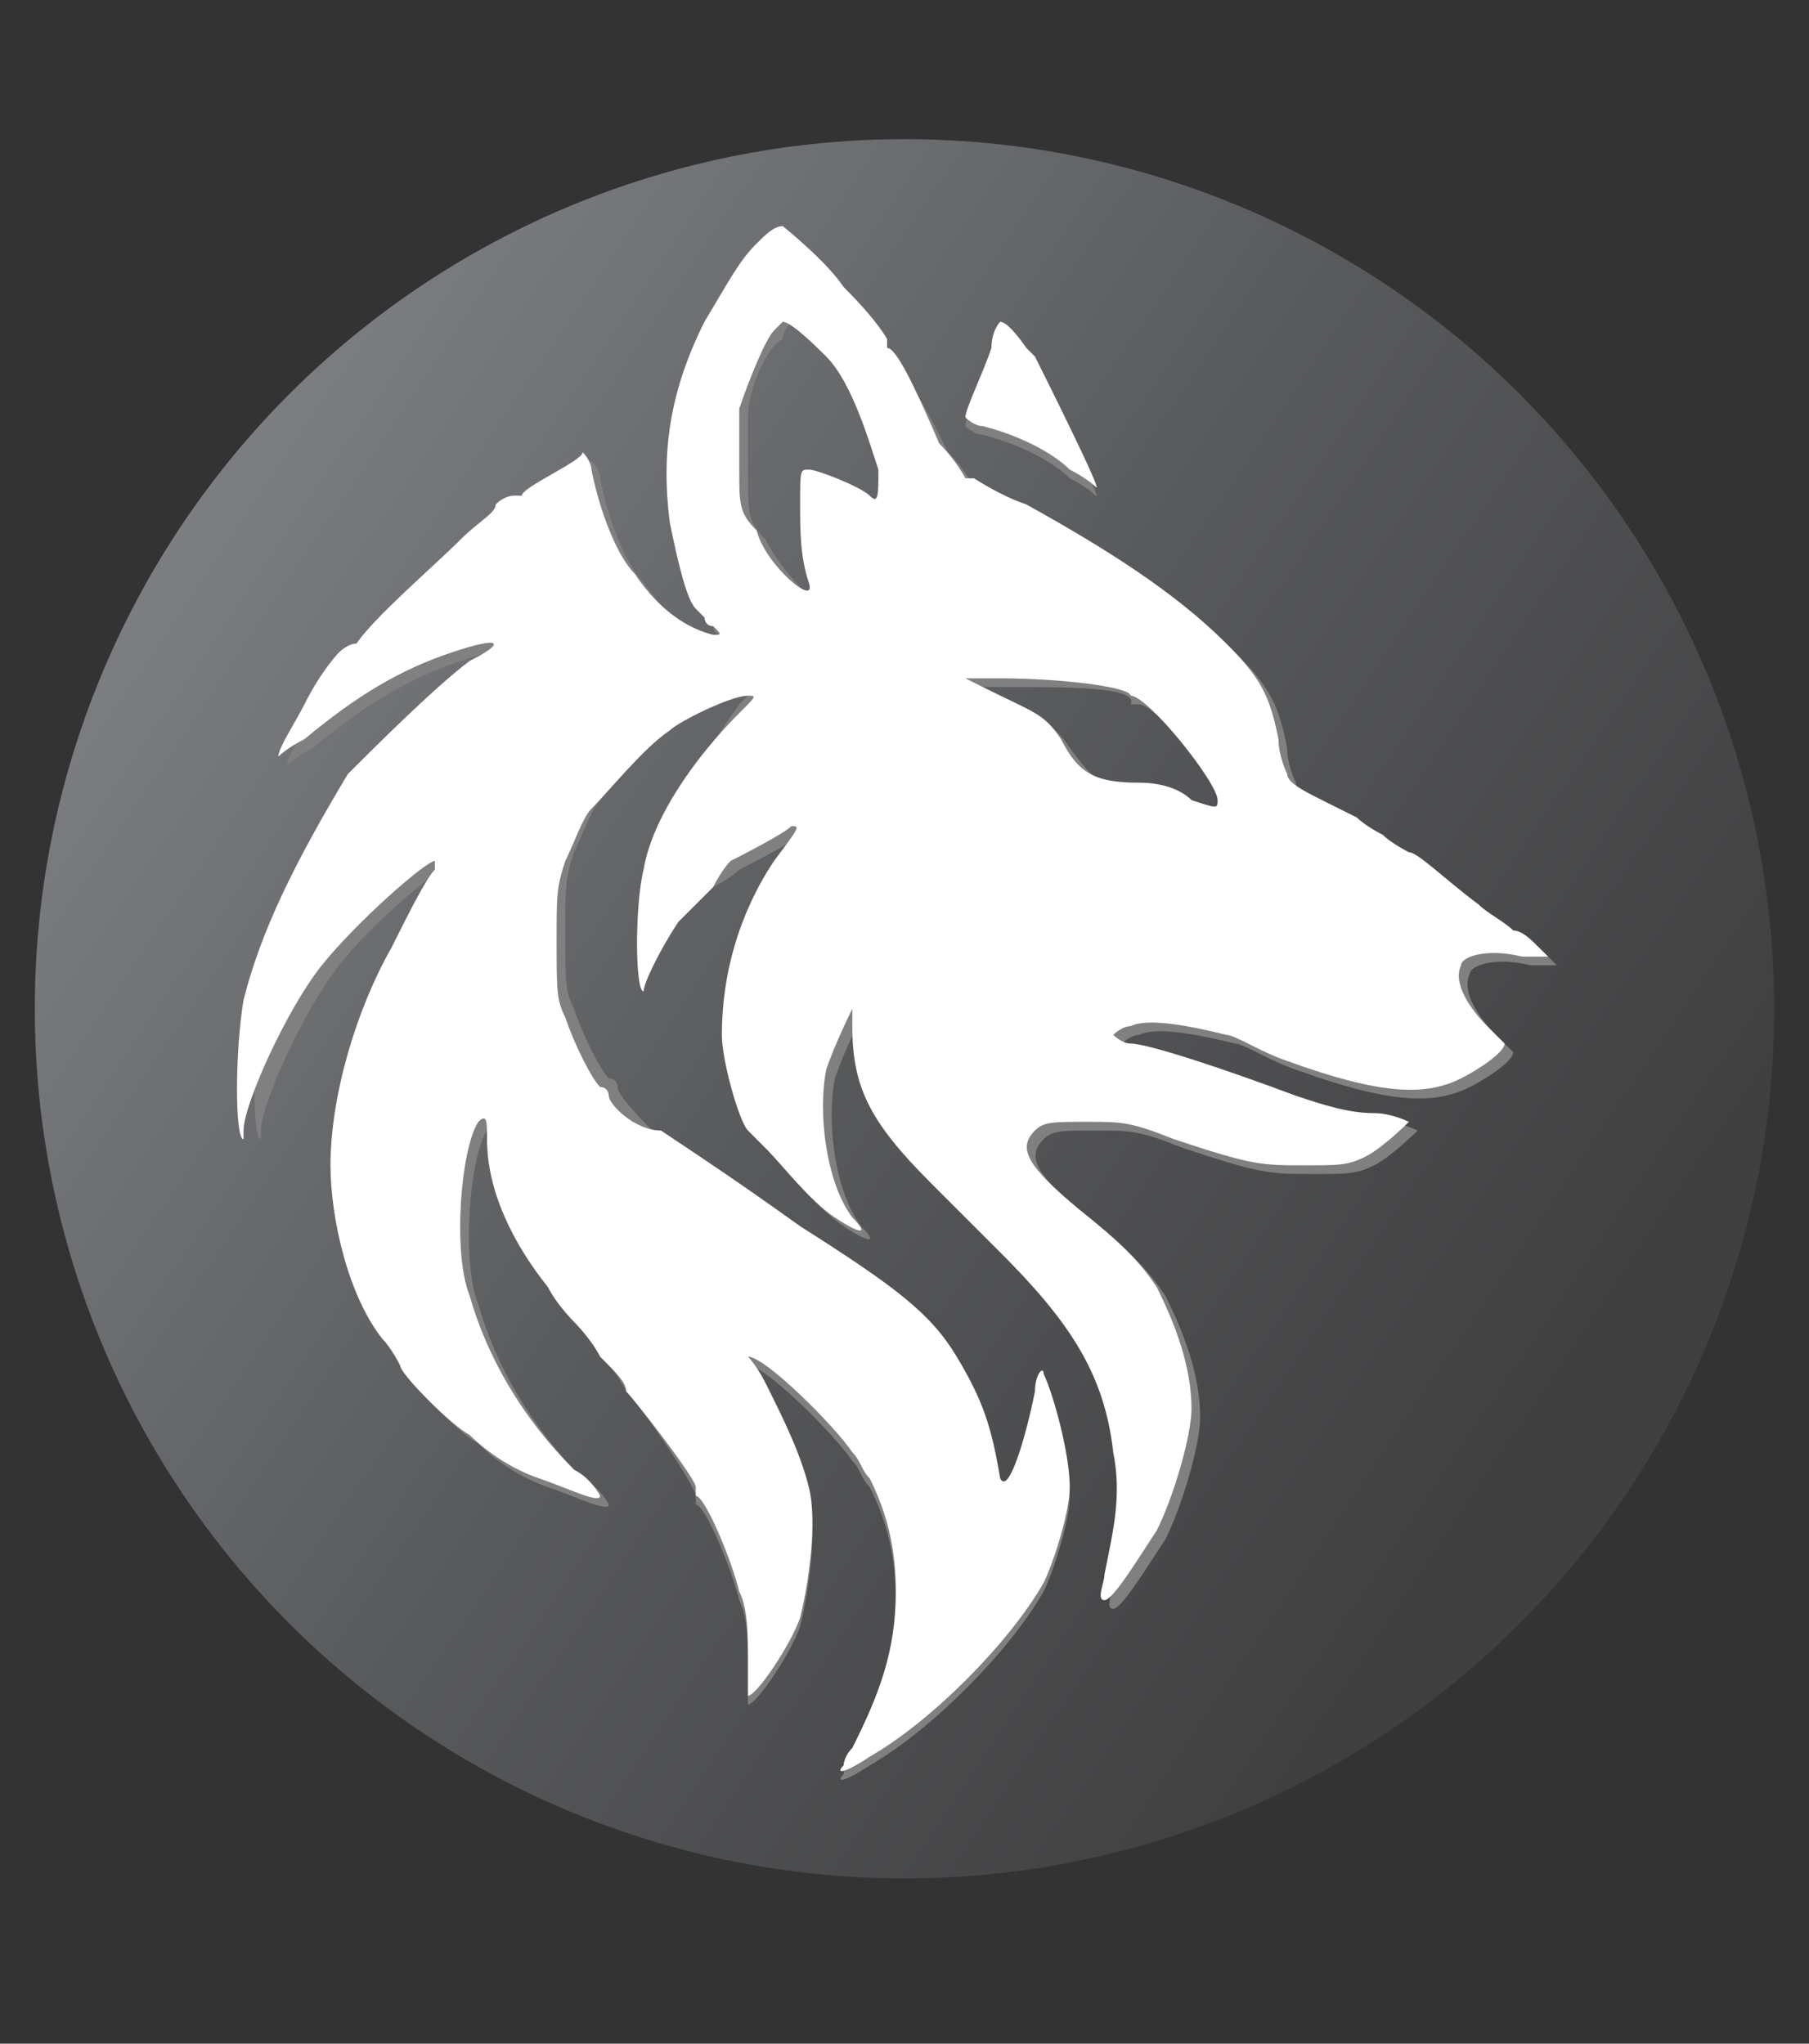 <?xml version="1.0" encoding="utf-8"?>
<!-- Generator: Adobe Illustrator 24.3.0, SVG Export Plug-In . SVG Version: 6.00 Build 0)  -->
<svg version="1.1" id="Layer_1" xmlns="http://www.w3.org/2000/svg" xmlns:xlink="http://www.w3.org/1999/xlink" x="0px" y="0px"
	 viewBox="0 0 20.8 23.5" style="enable-background:new 0 0 20.8 23.5;" xml:space="preserve">
<rect x="0" y="0" width="20.8" height="23.5" fill="#333333" stroke="none"/>
<style type="text/css">
	.st0{fill:url(#SVGID_1_);}
	.st1{fill-rule:evenodd;clip-rule:evenodd;fill:#808080;}
	.st2{fill-rule:evenodd;clip-rule:evenodd;fill:#FFFFFF;}
</style>
<g>
	<linearGradient id="SVGID_1_" gradientUnits="userSpaceOnUse" x1="1.206" y1="5.411" x2="20.57" y2="18.473">
		<stop  offset="8.623718e-03" style="stop-color:#808184"/>
		<stop  offset="0.456" style="stop-color:#58595B"/>
		<stop  offset="0.847" style="stop-color:#404041"/>
	</linearGradient>
	<circle class="st0" cx="10.4" cy="11.6" r="10"/>
	<g>
		<path class="st1" d="M8.8,2.9C8.6,3.1,8.4,3.3,8.2,3.8C7.8,4.6,7.7,5.3,7.8,6.1C7.8,6.6,8,7,8.1,7.1c0,0,0.1,0.1,0.1,0.1
			c0,0,0,0.1,0.1,0.1c0.1,0.1,0.1,0.1,0,0.1C7.9,7.3,7.6,7,7.4,6.7C7.2,6.5,7,6,6.9,5.5c0-0.1-0.1-0.2-0.1-0.2
			C6.8,5.4,6.1,5.7,6,5.8c0,0,0,0-0.1,0c0,0-0.1,0-0.2,0.1c-0.1,0-0.3,0.2-0.5,0.4C5,6.5,4.4,7.2,4.1,7.4C4.1,7.5,4,7.6,4,7.6
			c0,0-0.2,0.2-0.4,0.6C3.5,8.4,3.3,8.7,3.3,8.8c0,0,0.1-0.1,0.3-0.2c0.6-0.5,1.1-0.8,1.7-1C5.9,7.4,6,7.4,5.5,7.7
			C5.2,7.9,4.4,8.7,4.2,9c-0.7,0.9-1.1,1.8-1.2,2.5c-0.1,0.6-0.1,1.6,0,1.6c0,0,0,0,0-0.1c0-0.3,0.5-1.4,0.9-1.9
			C4.2,10.7,5,10,5.1,10c0,0,0,0,0,0.1C5,10.2,4.8,10.6,4.6,11c-0.4,0.7-0.7,1.7-0.7,2.5c0,0.6,0.2,1.5,0.6,2
			c0.1,0.1,0.2,0.3,0.2,0.3c0,0.1,0.6,0.7,0.8,0.8c0.2,0.2,0.5,0.4,0.8,0.5c0.3,0.1,0.7,0.3,0.7,0.2c0,0-0.1-0.2-0.3-0.3
			c-0.6-0.6-1-1.3-1.2-2c-0.2-0.5-0.1-1.7,0.1-2c0.1-0.1,0.1,0,0.1,0.2c0,0.6,0.3,1.2,0.7,1.7c0.1,0.2,0.3,0.4,0.3,0.4
			c0,0,0.2,0.2,0.3,0.4C7.1,15.8,7.2,16,7.2,16c0.2,0.2,0.8,1.1,0.8,1.2c0,0,0,0,0,0.1c0.1,0,0.4,0.7,0.5,1.1
			c0.1,0.2,0.1,0.5,0.1,0.8c0,0.2,0,0.4,0,0.4c0.1,0,0.5-0.6,0.6-0.9c0.1-0.4,0.2-1.1,0.1-1.5c-0.1-0.4-0.3-0.8-0.5-1.2
			c-0.1-0.2-0.2-0.3-0.2-0.3c0.2,0,1,0.8,1.2,1.1c0.1,0.1,0.1,0.2,0.2,0.3c0.2,0.4,0.3,0.8,0.3,1.3c0,0.7-0.2,1.2-0.5,1.8
			c-0.1,0.1-0.1,0.2-0.1,0.2c-0.1,0.1,0,0.1,0.3-0.1c0.7-0.4,1.6-1.3,2-2c0.1-0.2,0.3-0.8,0.3-1.1c0-0.4-0.2-1.1-0.3-1.3
			c0-0.1-0.1,0-0.1,0.2c-0.1,0.5-0.3,1.2-0.4,1c-0.1-0.6-0.2-0.9-0.5-1.4c-0.3-0.5-0.7-0.8-1.8-1.5c-0.7-0.5-1-0.7-1.6-1.1
			c-0.2-0.2-0.5-0.5-0.5-0.6c0,0,0-0.1-0.1-0.1c-0.1-0.1-0.3-0.5-0.4-0.8c-0.1-0.2-0.1-0.3-0.1-0.9c0-0.5,0-0.6,0.1-0.9
			c0.1-0.2,0.2-0.5,0.3-0.6c0.2-0.3,0.6-0.7,0.8-0.9c0.2-0.1,0.7-0.4,0.9-0.4c0.1,0,0.1,0-0.1,0.2C8,8.8,7.6,9.5,7.4,10
			c-0.1,0.4-0.1,1.4,0,1.4c0,0,0,0,0,0c0-0.1,0.2-0.5,0.4-0.8c0.1-0.1,0.3-0.3,0.4-0.4C8.4,10.1,8.5,10,8.5,10c0,0,0.6-0.3,0.7-0.4
			c0.1,0,0.1,0-0.2,0.4c-0.4,0.6-0.6,1.3-0.6,2c0,0.3,0.2,1,0.3,1.1c0,0,0.1,0.1,0.2,0.2c0.2,0.2,0.5,0.6,0.8,0.8
			c0.3,0.2,0.4,0.2,0.2,0c-0.3-0.4-0.4-1.2-0.3-1.7c0.1-0.3,0.3-0.7,0.3-0.7c0,0,0,0.1,0,0.2c0,0.7,0.2,1.1,0.9,1.8
			c0.3,0.3,0.6,0.6,0.8,0.8c0.8,0.8,1.2,1.4,1.3,2.3c0.1,0.5,0,0.9-0.1,1.4c0,0.1-0.1,0.3,0,0.3c0.1,0,0.4-0.5,0.6-0.8
			c0.2-0.4,0.4-1.1,0.4-1.4c0-0.5-0.2-1-0.4-1.4c-0.2-0.3-0.4-0.5-0.9-0.9c-0.6-0.5-0.7-0.7-0.5-0.9c0.1-0.1,0.2-0.1,0.6-0.1
			c0.4,0,0.5,0,1,0.2c0.9,0.3,1,0.3,1.5,0.3c0.4,0,0.5,0,0.7-0.1c0.2-0.1,0.5-0.4,0.5-0.4c0,0-0.2-0.1-0.4-0.1
			c-0.3,0-0.6-0.1-0.9-0.2c-0.8-0.3-1.7-0.6-1.9-0.6c-0.1,0-0.2-0.1-0.2-0.1c0,0,0.1-0.1,0.2-0.1c0.2-0.1,0.7,0,1.1,0.1
			c0.1,0,0.4,0.2,0.7,0.3c1.1,0.4,1.6,0.4,2,0.2c0.2-0.1,0.5-0.3,0.5-0.4c0,0-0.1-0.1-0.2-0.2c-0.2-0.2-0.4-0.5-0.3-0.7
			c0-0.1,0.3-0.2,0.7-0.1l0.3,0l-0.1-0.1c-0.1-0.1-0.2-0.2-0.3-0.2c-0.1-0.1-0.3-0.2-0.4-0.3c-0.4-0.3-0.7-0.6-0.8-0.6
			c0,0-0.2-0.1-0.3-0.2c-0.2-0.1-0.3-0.2-0.3-0.2c0,0-0.2-0.1-0.4-0.2s-0.4-0.2-0.4-0.3c0,0-0.1-0.2-0.1-0.4
			c-0.1-0.5-0.2-0.7-0.6-1.1c-0.6-0.6-1.4-1.1-2.3-1.6c-0.3-0.1-0.6-0.3-0.6-0.3c0,0-0.1,0-0.1,0c0,0-0.1-0.2-0.3-0.4
			c-0.2-0.4-0.4-0.8-0.5-0.8c0,0,0,0,0-0.1c0,0-0.1-0.2-0.5-0.6C9.5,3.1,9.1,2.7,9.1,2.7C9,2.7,8.9,2.8,8.8,2.9 M9,3.9
			C8.8,4,8.6,4.5,8.6,4.8c0,0.1,0,0.4,0,0.7c0,0.4,0,0.5,0.2,0.7c0.2,0.4,0.7,0.9,0.6,0.6C9.3,6.5,9.2,6.2,9.3,5.9
			c0-0.4,0-0.4,0.1-0.4c0.1,0,0.6,0.2,0.7,0.3c0.1,0.1,0.1,0,0.1-0.3c-0.1-0.3-0.3-1-0.6-1.3C9.5,4.1,9.2,3.7,9.1,3.7
			C9.1,3.7,9,3.8,9,3.9 M11.4,4.1c-0.1,0.3-0.3,0.7-0.3,0.8c0,0,0.1,0.1,0.2,0.1c0.4,0.1,0.8,0.3,1,0.5c0.2,0.1,0.3,0.2,0.3,0.2
			c0.1,0.1-0.6-1.3-0.7-1.5c0,0-0.1-0.1-0.1-0.1c0,0-0.2-0.3-0.3-0.3C11.6,3.8,11.5,3.9,11.4,4.1 M11.6,7.9l-0.4,0L11.4,8
			c0.6,0.3,0.7,0.3,0.9,0.6c0.3,0.4,0.4,0.5,0.9,0.5c0.3,0,0.5,0.1,0.6,0.2c0.3,0.1,0.3,0.1,0.3,0c0-0.2-0.8-1.2-1-1.2
			c0,0-0.1,0-0.1,0C13.1,7.9,12.3,7.9,11.6,7.9"/>
		<path class="st2" d="M8.7,2.8C8.5,3,8.4,3.2,8.1,3.7C7.7,4.5,7.6,5.2,7.7,6C7.8,6.5,7.9,6.9,8,7c0,0,0.1,0.1,0.1,0.1
			c0,0,0,0.1,0.1,0.1c0.1,0.1,0.1,0.1,0,0.1C7.8,7.2,7.5,6.9,7.3,6.6C7.1,6.4,6.9,5.9,6.8,5.4c0-0.1-0.1-0.2-0.1-0.2
			C6.7,5.3,6,5.6,6,5.7c0,0,0,0-0.1,0c0,0-0.1,0-0.2,0.1C5.7,5.9,5.5,6,5.3,6.2c-0.3,0.3-1,0.9-1.2,1.2C4,7.4,3.9,7.5,3.9,7.5
			c0,0-0.2,0.2-0.4,0.6C3.4,8.3,3.2,8.6,3.2,8.7c0,0,0.1-0.1,0.3-0.2c0.6-0.5,1.1-0.8,1.7-1c0.6-0.2,0.6-0.1,0.2,0.1
			c-0.4,0.3-1.1,1-1.4,1.3C3.4,9.9,3,10.7,2.8,11.5c-0.1,0.6-0.1,1.6,0,1.6c0,0,0,0,0-0.1c0-0.3,0.5-1.4,0.9-1.9
			C4.1,10.6,4.9,9.9,5,9.9c0,0,0,0,0,0.1c-0.1,0.1-0.3,0.5-0.5,0.9c-0.4,0.7-0.7,1.7-0.7,2.5c0,0.6,0.2,1.5,0.6,2
			c0.1,0.1,0.2,0.3,0.2,0.3c0,0.1,0.6,0.7,0.8,0.8c0.2,0.2,0.5,0.4,0.8,0.5c0.3,0.1,0.7,0.3,0.7,0.2c0,0-0.1-0.2-0.3-0.3
			c-0.6-0.6-1-1.3-1.2-2c-0.2-0.5-0.1-1.7,0.1-2c0.1-0.1,0.1,0,0.1,0.2c0,0.6,0.3,1.2,0.7,1.7c0.1,0.2,0.3,0.4,0.3,0.4
			c0,0,0.2,0.2,0.3,0.4c0.2,0.2,0.3,0.3,0.3,0.4C7.3,16.1,8,17,8,17.1c0,0,0,0,0,0.1c0.1,0,0.4,0.7,0.5,1.1c0.1,0.2,0.1,0.5,0.1,0.8
			c0,0.2,0,0.4,0,0.4c0.1,0,0.5-0.6,0.6-0.9c0.1-0.4,0.2-1.1,0.1-1.5c-0.1-0.4-0.3-0.8-0.5-1.2c-0.1-0.2-0.2-0.3-0.2-0.3
			c0.2,0,1,0.8,1.2,1.1c0.1,0.1,0.1,0.2,0.2,0.3c0.2,0.4,0.3,0.8,0.3,1.3c0,0.7-0.2,1.2-0.5,1.8c-0.1,0.1-0.1,0.2-0.1,0.2
			c-0.1,0.1,0,0.1,0.3-0.1c0.7-0.4,1.6-1.3,2-2c0.1-0.2,0.3-0.8,0.3-1.1c0-0.4-0.2-1.1-0.3-1.3c0-0.1-0.1,0-0.1,0.2
			c-0.1,0.5-0.3,1.2-0.4,1c-0.1-0.6-0.2-0.9-0.5-1.4c-0.3-0.5-0.7-0.8-1.8-1.5c-0.7-0.5-1-0.7-1.6-1.1C7.3,13,7,12.7,7,12.6
			c0,0,0-0.1-0.1-0.1c-0.1-0.1-0.3-0.5-0.4-0.8c-0.1-0.2-0.1-0.3-0.1-0.9c0-0.5,0-0.6,0.1-0.9c0.1-0.2,0.2-0.5,0.3-0.6
			C7,9.1,7.4,8.6,7.7,8.4C7.8,8.3,8.4,8,8.6,8c0.1,0,0.1,0-0.1,0.2c-0.5,0.5-1,1.2-1.1,1.8c-0.1,0.4-0.1,1.4,0,1.4c0,0,0,0,0,0
			c0-0.1,0.2-0.5,0.4-0.8c0.1-0.1,0.3-0.3,0.4-0.4C8.3,10,8.4,9.9,8.4,9.9c0,0,0.6-0.3,0.7-0.4c0.1,0,0.1,0-0.2,0.4
			c-0.4,0.6-0.6,1.3-0.6,2c0,0.3,0.2,1,0.3,1.1c0,0,0.1,0.1,0.2,0.2c0.2,0.2,0.5,0.6,0.8,0.8c0.3,0.2,0.4,0.2,0.2,0
			c-0.3-0.4-0.4-1.2-0.3-1.7c0.1-0.3,0.3-0.7,0.3-0.7c0,0,0,0.1,0,0.2c0,0.7,0.2,1.1,0.9,1.8c0.3,0.3,0.6,0.6,0.8,0.8
			c0.8,0.8,1.2,1.4,1.3,2.3c0.1,0.5,0,0.9-0.1,1.4c0,0.1-0.1,0.3,0,0.3c0.1,0,0.4-0.5,0.6-0.8c0.2-0.4,0.4-1.1,0.4-1.4
			c0-0.5-0.2-1-0.4-1.4c-0.2-0.3-0.4-0.5-0.9-0.9c-0.6-0.5-0.7-0.7-0.5-0.9c0.1-0.1,0.2-0.1,0.6-0.1c0.4,0,0.5,0,1,0.2
			c0.9,0.3,1,0.3,1.5,0.3c0.4,0,0.5,0,0.7-0.1c0.2-0.1,0.5-0.4,0.5-0.4c0,0-0.2-0.1-0.4-0.1c-0.3,0-0.6-0.1-0.9-0.2
			c-0.8-0.3-1.7-0.6-1.9-0.6c-0.1,0-0.2-0.1-0.2-0.1c0,0,0.1-0.1,0.2-0.1c0.2-0.1,0.7,0,1.1,0.1c0.1,0,0.4,0.2,0.7,0.3
			c1.1,0.4,1.6,0.4,2,0.2c0.2-0.1,0.5-0.3,0.5-0.4c0,0-0.1-0.1-0.2-0.2c-0.2-0.2-0.4-0.5-0.3-0.7c0-0.1,0.3-0.2,0.7-0.1l0.3,0
			l-0.1-0.1c-0.1-0.1-0.2-0.2-0.3-0.2c-0.1-0.1-0.3-0.2-0.4-0.3c-0.4-0.3-0.7-0.6-0.8-0.6c0,0-0.2-0.1-0.3-0.2
			c-0.2-0.1-0.3-0.2-0.3-0.2c0,0-0.2-0.1-0.4-0.2c-0.2-0.1-0.4-0.2-0.4-0.3c0,0-0.1-0.2-0.1-0.4c-0.1-0.5-0.2-0.7-0.6-1.1
			c-0.6-0.6-1.4-1.1-2.3-1.6c-0.3-0.1-0.6-0.3-0.6-0.3c0,0-0.1,0-0.1,0c0,0-0.1-0.2-0.3-0.4C10.5,4.4,10.3,4,10.2,4c0,0,0,0,0-0.1
			c0,0-0.1-0.2-0.5-0.6C9.5,3,9,2.6,9,2.6C8.9,2.6,8.8,2.7,8.7,2.8 M8.9,3.8C8.8,3.9,8.6,4.4,8.5,4.7c0,0.1,0,0.4,0,0.7
			c0,0.4,0,0.5,0.2,0.7C8.8,6.5,9.4,7,9.3,6.7C9.2,6.4,9.2,6.1,9.2,5.8c0-0.4,0-0.4,0.1-0.4c0.1,0,0.6,0.2,0.7,0.3
			c0.1,0.1,0.1,0,0.1-0.3c-0.1-0.3-0.3-1-0.6-1.3C9.4,4,9.1,3.7,9,3.7C9,3.7,9,3.7,8.9,3.8 M11.4,4c-0.1,0.3-0.3,0.7-0.3,0.8
			c0,0,0.1,0.1,0.2,0.1c0.4,0.1,0.8,0.3,1,0.5c0.2,0.1,0.3,0.2,0.3,0.2c0.1,0.1-0.6-1.3-0.7-1.5c0,0-0.1-0.1-0.1-0.1
			c0,0-0.2-0.3-0.3-0.3C11.5,3.7,11.4,3.8,11.4,4 M11.5,7.8l-0.4,0l0.2,0.1c0.6,0.3,0.7,0.3,0.9,0.6C12.4,8.9,12.6,9,13.1,9
			c0.3,0,0.5,0.1,0.6,0.2C14,9.3,14,9.3,14,9.2C14,9,13.2,8,13,8C13,8,13,8,13,8C13,7.9,12.2,7.8,11.5,7.8"/>
	</g>
</g>
</svg>
